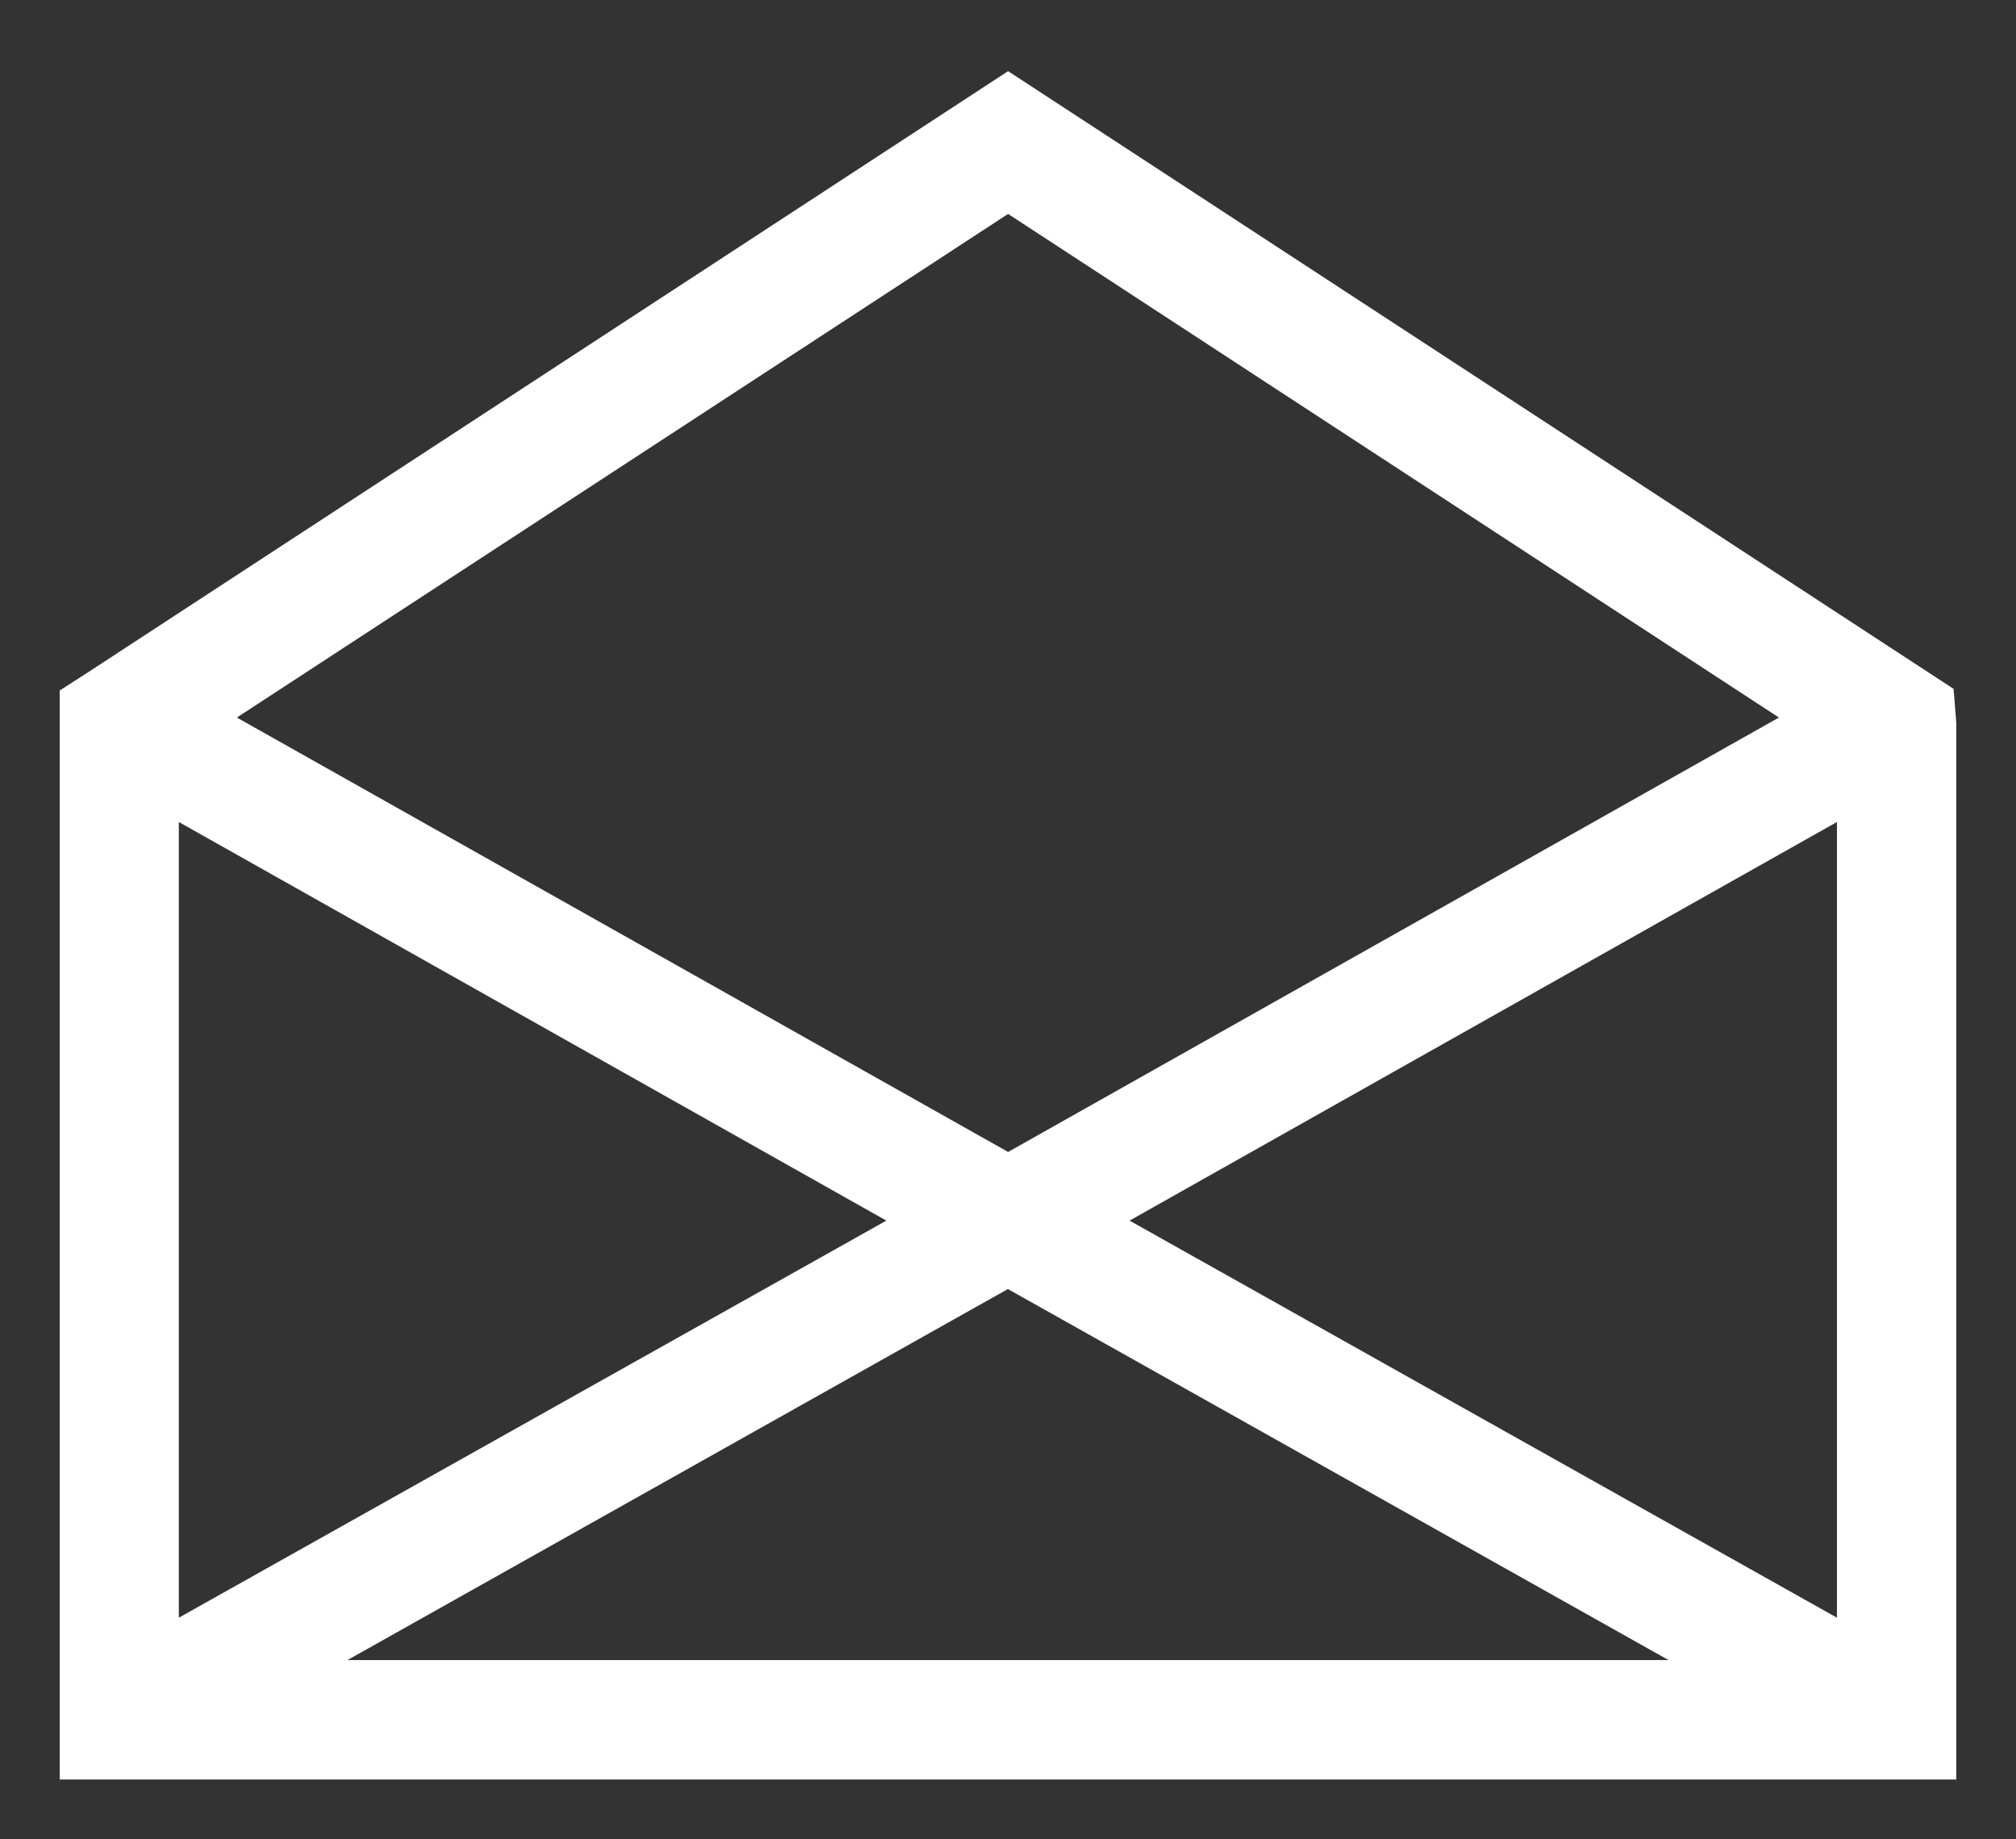 <svg id="contact-envelope-two" xmlns="http://www.w3.org/2000/svg" xmlns:xlink="http://www.w3.org/1999/xlink" width="18.41" height="16.799" viewBox="0 0 18.41 16.799">
  <rect x="0" y="0" width="18.41" height="16.799" fill="#333333" stroke="none"/>
  <defs>
    <clipPath id="clip-path">
      <rect id="Rectangle_966" data-name="Rectangle 966" width="18.41" height="16.799" fill="#fff"/>
    </clipPath>
  </defs>
  <g id="Group_5279" data-name="Group 5279" transform="translate(0 0)" clip-path="url(#clip-path)">
    <path id="Path_2784" data-name="Path 2784" d="M17.595,6,8.961.358.549,5.855.3,6.015v9.947H17.62V6.313ZM7.849,10.857,1.388,14.484V7.216Zm7.143,4.014H2.928l6.031-3.389Zm1.538-.387-6.46-3.627,6.46-3.641ZM16,6.262,8.961,10.23,1.918,6.262l7.043-4.6Z" transform="translate(0.245 0.292)" fill="#fff"/>
  </g>
</svg>
